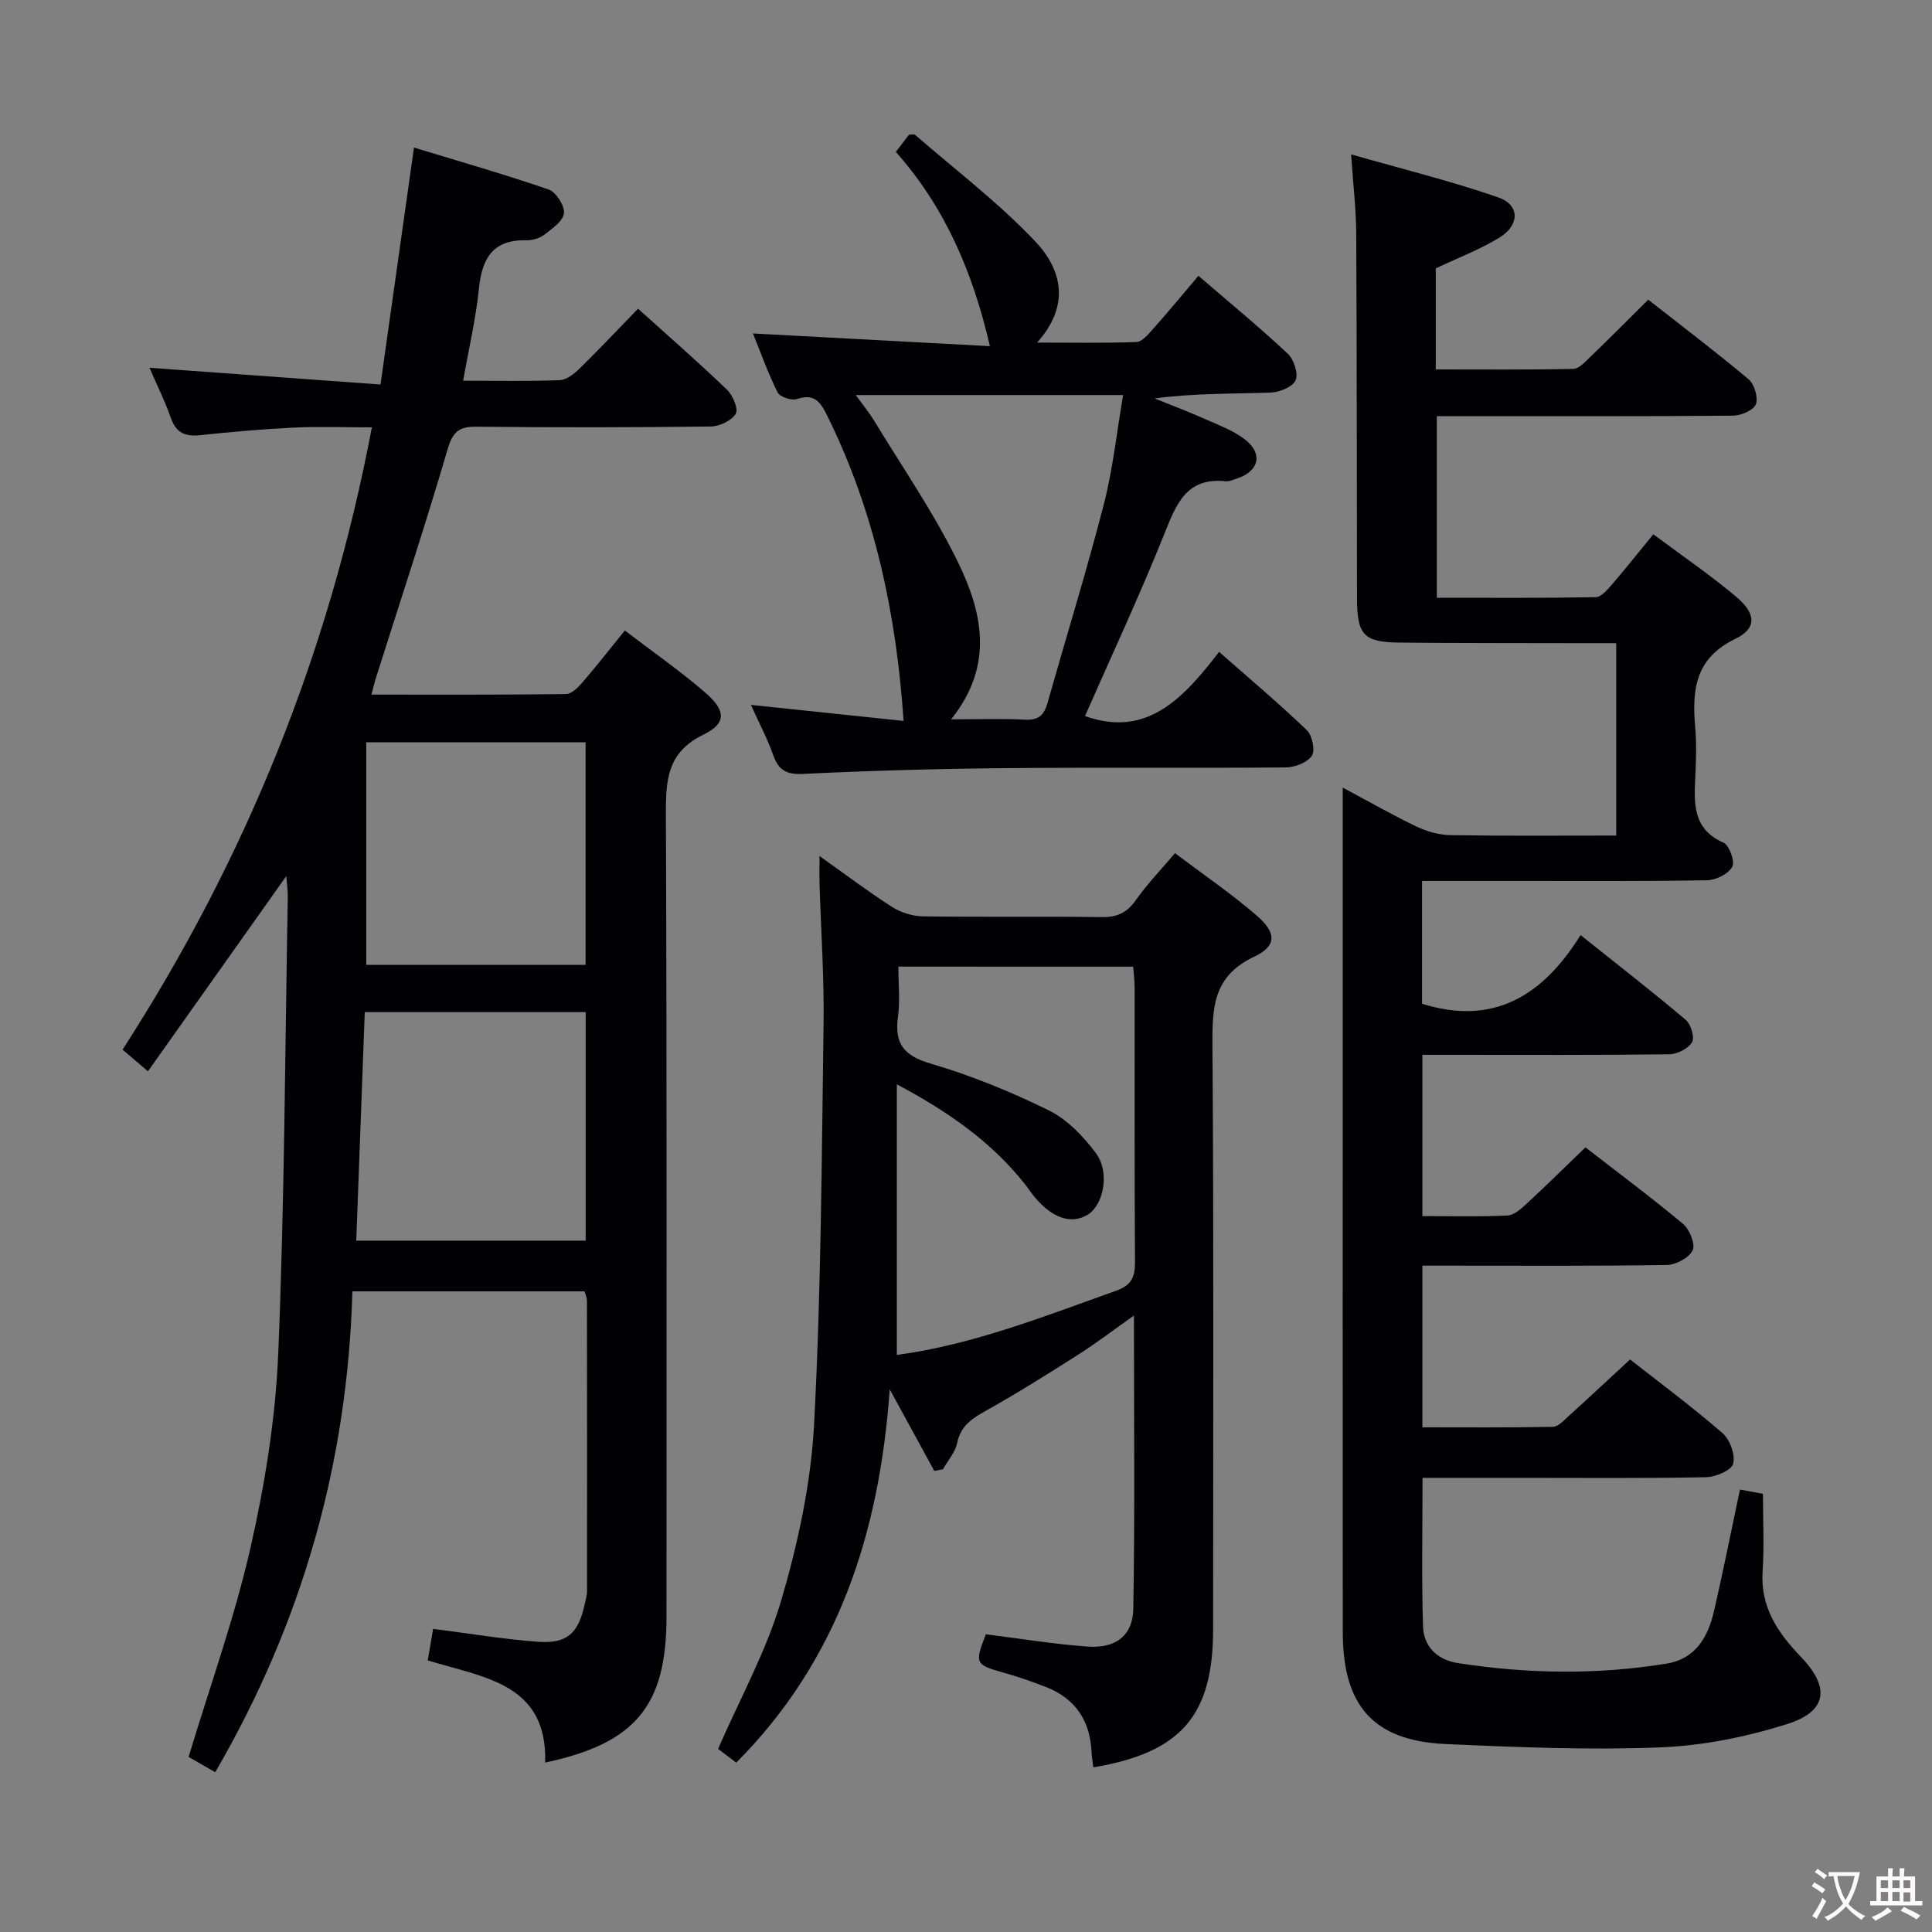 <svg enable-background="new 0 0 400 400" viewBox="0 0 400 400" xmlns="http://www.w3.org/2000/svg"><rect x="0" y="0" width="400" height="400" fill="#808080" stroke="none"/><g fill="#010103"><path d="m44.56 366.92c-2.19-1.26-4.18-2.41-5.51-3.17 4.43-14.69 9.51-28.79 12.81-43.29 3-13.21 5.19-26.82 5.75-40.34 1.3-31.43 1.41-62.91 1.97-94.36.03-1.42-.19-2.85-.31-4.37-9.6 13.55-18.99 26.79-28.64 40.41-2.14-1.82-3.48-2.96-5.26-4.48 25.43-39.4 42.76-81.98 51.62-128.84-5.7 0-10.96-.2-16.19.05-6.47.31-12.93.89-19.37 1.57-3.07.33-4.96-.45-6.05-3.55-1.24-3.55-2.93-6.93-4.43-10.41 15.92 1.15 31.45 2.28 47.83 3.47 2.35-16.62 4.56-32.29 6.93-49.06 9.46 2.89 18.76 5.54 27.89 8.69 1.53.53 3.31 3.33 3.16 4.9-.16 1.61-2.41 3.18-4.02 4.42-.99.76-2.5 1.22-3.76 1.19-6.98-.18-9.19 3.78-9.83 10.04-.63 6.2-2.08 12.32-3.26 19.03 7.05 0 13.52.14 19.98-.11 1.4-.05 2.97-1.28 4.08-2.36 4.03-3.95 7.9-8.06 12.15-12.44 6.47 5.84 12.59 11.17 18.43 16.79 1.21 1.16 2.39 4.02 1.79 4.98-.88 1.43-3.36 2.6-5.18 2.62-16.16.2-32.33.22-48.49.04-3.65-.04-4.92 1.08-5.98 4.69-4.62 15.76-9.78 31.35-14.74 47.01-.34 1.06-.59 2.16-1.03 3.77 13.71 0 26.99.06 40.26-.11 1.17-.01 2.53-1.37 3.43-2.42 2.92-3.38 5.67-6.91 8.78-10.74 5.8 4.44 11.54 8.41 16.77 12.97 4.16 3.62 4.27 6.27-.47 8.57-7.65 3.71-7.83 9.56-7.8 16.7.21 55.33.12 110.65.12 165.98 0 18.36-6.38 26.18-25.12 30.16.48-16.42-12.7-17.58-24.31-21.15.38-2.26.75-4.43 1.11-6.53 7.57.96 14.6 2.15 21.68 2.67 6.04.45 8.37-1.73 9.68-7.66.21-.97.51-1.96.51-2.94.02-20 .01-39.99-.02-59.99 0-.63-.3-1.25-.49-1.96-15.88 0-31.63 0-48.07 0-1 35.57-10.4 68.61-28.4 99.56zm76.7-110.06c0-16.06 0-31.61 0-47.31-15.34 0-30.35 0-45.74 0-.6 16-1.18 31.64-1.76 47.31zm-45.43-103.17v46.08h45.41c0-15.42 0-30.61 0-46.08-15.24 0-30.13 0-45.41 0z"/><path d="m360.24 308.4c1.81.33 3.24.6 4.76.88 0 5.48.28 10.8-.07 16.07-.48 7.38 3.15 12.72 7.88 17.63 6.12 6.36 5.58 11.35-2.89 14-8.44 2.65-17.43 4.46-26.25 4.8-14.77.57-29.61-.03-44.4-.7-14.86-.67-21.25-7.87-21.26-23.12-.04-43.66-.01-87.32-.01-130.98 0-14.32 0-28.64 0-43.92 5.48 2.93 10.31 5.7 15.32 8.09 2.16 1.03 4.69 1.73 7.07 1.76 11.3.18 22.6.08 34.23.08 0-13.28 0-26.18 0-39.83-2.96 0-5.9.01-8.83 0-12-.03-24 0-35.99-.12-7.49-.07-8.83-1.56-8.85-9.27-.05-25.16-.02-50.32-.16-75.48-.03-4.95-.62-9.89-1.06-16.33 10.69 3.06 20.74 5.53 30.48 8.91 4.48 1.56 4.47 5.73.22 8.33-4.08 2.49-8.63 4.21-13.17 6.37v20.92c9.56 0 19.01.09 28.45-.11 1.21-.03 2.5-1.48 3.55-2.49 3.94-3.79 7.79-7.67 11.99-11.84 7.03 5.52 14.04 10.81 20.76 16.46 1.21 1.02 2.05 3.82 1.52 5.19-.48 1.25-3.08 2.34-4.75 2.36-18.5.16-36.99.1-55.49.1-1.81 0-3.62 0-5.81 0v37.6c11 0 21.94.08 32.88-.12 1.15-.02 2.43-1.53 3.36-2.61 2.82-3.26 5.5-6.65 8.58-10.41 5.88 4.39 11.76 8.39 17.18 12.95 4.11 3.46 4.29 6.54-.2 8.7-8.4 4.05-8.98 10.66-8.3 18.4.29 3.31.18 6.67.02 9.99-.26 5.57-.65 10.95 5.86 13.83 1.2.53 2.39 3.95 1.78 4.99-.85 1.47-3.36 2.74-5.19 2.77-13.16.23-26.33.13-39.49.14-6.45 0-12.9 0-19.54 0v25.42c14.72 4.63 24.96-1.58 32.82-14.21 7.64 6.1 14.82 11.67 21.75 17.53 1.09.92 1.92 3.67 1.33 4.65-.8 1.33-3.08 2.48-4.73 2.5-15.16.19-30.33.11-45.49.11-1.79 0-3.58 0-5.61 0v33.39c6.06 0 11.85.16 17.62-.12 1.39-.07 2.86-1.43 4.02-2.5 4.01-3.7 7.89-7.54 12.12-11.61 6.65 5.16 13.58 10.31 20.2 15.84 1.36 1.14 2.6 4.2 2 5.46-.75 1.56-3.47 3.02-5.36 3.05-14.99.24-29.99.14-44.99.14-1.78 0-3.56 0-5.61 0v33.47c9.11 0 18.06.08 27-.1 1.08-.02 2.24-1.27 3.19-2.14 4.2-3.8 8.33-7.67 12.81-11.81 5.92 4.65 12.73 9.71 19.13 15.25 1.54 1.33 2.68 4.47 2.22 6.34-.34 1.35-3.61 2.75-5.6 2.79-12.83.25-25.66.13-38.49.13-6.63 0-13.27 0-20.23 0 0 10.51-.21 20.61.1 30.7.13 4.24 2.89 6.98 7.27 7.66 14.4 2.23 28.82 2.45 43.21.09 5.95-.97 8.51-5.5 9.75-10.78 1.89-8.18 3.53-16.48 5.39-25.24z"/><path d="m152.43 364.94c-1.34-1.01-2.77-2.1-3.76-2.85 4.52-10.38 9.98-20.21 13.07-30.73 3.48-11.84 6.16-24.24 6.81-36.52 1.46-27.57 1.57-55.21 1.96-82.83.14-9.64-.54-19.29-.83-28.93-.05-1.58-.01-3.17-.01-5.85 5.58 3.96 10.17 7.45 15.02 10.54 1.82 1.16 4.23 1.92 6.39 1.95 12.33.18 24.66-.02 36.98.16 3.17.05 5.23-.87 7.08-3.49 2.37-3.36 5.26-6.36 8.13-9.75 5.84 4.41 11.62 8.35 16.89 12.89 4.12 3.55 4.24 6.32-.52 8.56-8.71 4.11-8.66 10.86-8.61 18.82.28 40.15.13 80.3.13 120.46 0 17.79-6.64 25.51-24.8 28.54-.13-1.1-.32-2.19-.37-3.28-.33-6.47-3.41-11.02-9.48-13.37-2.93-1.14-5.92-2.17-8.95-3.02-5.61-1.56-5.81-1.9-3.44-7.88 7.03.88 14.03 2.04 21.09 2.55 5.75.41 9.34-2.26 9.43-7.85.34-19.91.13-39.82.13-60.69-4.31 3.04-7.82 5.73-11.53 8.09-6.31 4.02-12.65 8-19.17 11.65-2.88 1.61-5.16 3.11-5.9 6.64-.41 1.94-1.92 3.64-2.94 5.45-.6.11-1.2.22-1.8.33-2.83-5.18-5.66-10.37-9.22-16.88-2.16 30.12-10.81 56.22-31.78 77.29zm33.57-164.81c0 3.77.37 7.12-.08 10.36-.77 5.55 1.17 8.07 6.74 9.71 8.4 2.47 16.62 5.82 24.48 9.69 3.82 1.88 7.18 5.39 9.77 8.88 2.92 3.94 1.58 10.61-1.62 12.66-3.38 2.16-7.45.83-11.15-3.68-.74-.9-1.37-1.89-2.1-2.79-6.94-8.67-15.78-14.84-26.36-20.46v56.03c15.77-2.13 30.53-8 45.46-13.32 3.05-1.09 3.87-2.77 3.85-5.85-.13-18.98-.06-37.96-.08-56.94 0-1.42-.19-2.84-.3-4.28-16.3-.01-32.09-.01-48.61-.01z"/><path d="m248.12 57.1c6.49 5.59 12.65 10.66 18.47 16.1 1.28 1.2 2.26 4.13 1.66 5.52-.6 1.38-3.34 2.5-5.18 2.56-7.92.27-15.85.12-24 1.21 3.57 1.45 7.17 2.82 10.69 4.38 2.72 1.2 5.6 2.29 7.93 4.06 3.85 2.94 3.03 6.6-1.53 8.12-.79.26-1.63.67-2.41.59-8.13-.85-10.21 4.72-12.68 10.88-5.1 12.75-10.93 25.21-16.43 37.73 12.82 4.59 20.41-3.73 27.76-13.29 6.38 5.62 12.45 10.73 18.17 16.22 1.13 1.08 1.77 4.23 1.02 5.32-.96 1.41-3.54 2.38-5.43 2.39-19.49.17-38.99-.04-58.48.15-13.81.13-27.62.52-41.41 1.19-3.51.17-5.11-.8-6.21-3.96-1.14-3.26-2.79-6.33-4.59-10.33 11.08 1.16 21.49 2.26 31.61 3.32-1.52-22.33-6.03-43.38-15.77-63.11-1.42-2.87-2.63-4.77-6.33-3.53-1.1.37-3.52-.44-3.99-1.37-2.03-4.1-3.57-8.44-5.1-12.21 16.42.88 32.61 1.75 49.06 2.63-3.56-15.42-9.34-28.79-19.47-40.22 1.08-1.41 1.95-2.56 2.71-3.56.63 0 1.08-.14 1.26.02 8.37 7.27 17.28 14.04 24.87 22.05 5.37 5.66 7.46 13.1.4 20.97 7.49 0 14.04.13 20.57-.12 1.16-.05 2.42-1.55 3.36-2.62 3.09-3.45 6.04-7.04 9.47-11.09zm-51.2 91.83c5.82 0 10.62-.18 15.41.07 2.72.14 3.85-1.01 4.52-3.38 3.89-13.72 8.11-27.35 11.67-41.15 1.89-7.3 2.67-14.89 4.01-22.68-18.81 0-36.66 0-55.35 0 1.6 2.22 2.85 3.74 3.86 5.4 5.76 9.49 12.11 18.7 17.02 28.63 5.19 10.49 8.03 21.65-1.14 33.11z"/></g><path d="m377.9 391.2c-.2.3-.4.5-.6.8-.7-.6-1.4-1-2.2-1.5.2-.3.4-.5.5-.8.6.4 1.4.8 2.3 1.5zm-1.8 6.1c-.2-.2-.5-.4-.9-.6.4-.6.8-1.2 1.2-1.9s.7-1.3.9-1.9c.3.3.5.5.8.7-.7 1.3-1.4 2.6-2 3.7zm2.2-9c-.3.3-.5.5-.6.8-.6-.6-1.3-1.1-2-1.5.3-.3.5-.5.6-.7.6.5 1.3.9 2 1.4zm.3.2v-.9h2 4.5c-.3 1.3-.6 2.5-1 3.6s-.9 2.1-1.4 3c.4.5 1 1 1.6 1.4s1.2.8 1.9 1.1c-.3.2-.5.4-.8.8-.4-.3-1-.7-1.6-1.2s-1.2-1.1-1.6-1.6c-.5.6-1.1 1.1-1.7 1.6s-1.4.9-2.1 1.4c-.1-.3-.3-.5-.7-.8.6-.2 1.2-.5 1.9-1s1.4-1.1 2-1.8c-.5-.8-.9-1.6-1.2-2.5s-.6-2-.8-3.2c-.4.1-.7.1-1 .1zm2.5 2.7c.3 1 .7 1.7 1 2.2.3-.5.6-1.1 1-2s.6-1.9.9-3h-3.2-.4c.1.9.3 1.8.7 2.8z" fill="#fcfafa"/><path d="m396.5 388.5v1.5 3.6h1.5v.9c-.4 0-1 0-1.7 0h-7.9c-.5 0-.9 0-1.2 0v-.9h1.3v-3.5c0-.7 0-1.2 0-1.6h2.4c0-.8 0-1.4 0-1.7h1c0 .3-.1.8-.1 1.7h1.5c0-.8 0-1.4 0-1.7h1c0 .3-.1.9-.1 1.7zm-8.2 9.2c-.2-.3-.5-.5-.8-.8.8-.3 1.4-.6 1.9-.9s1-.7 1.4-1.1c.3.3.6.5.9.8-1.6 1-2.8 1.6-3.4 2zm2.6-6.8v-1.6h-1.5v1.6zm0 2.7v-1.9h-1.5v1.9zm2.4-2.7v-1.6h-1.5v1.6zm0 2.7v-1.9h-1.5v1.9zm.2 2 .7-.8c.4.2.9.5 1.6.8s1.3.7 1.8 1c-.3.3-.5.5-.8.8-.4-.3-1.5-1-3.3-1.8zm2-4.7v-1.6h-1.4v1.6zm0 2.8v-1.9h-1.4v1.9z" fill="#fcfafa"/></svg>